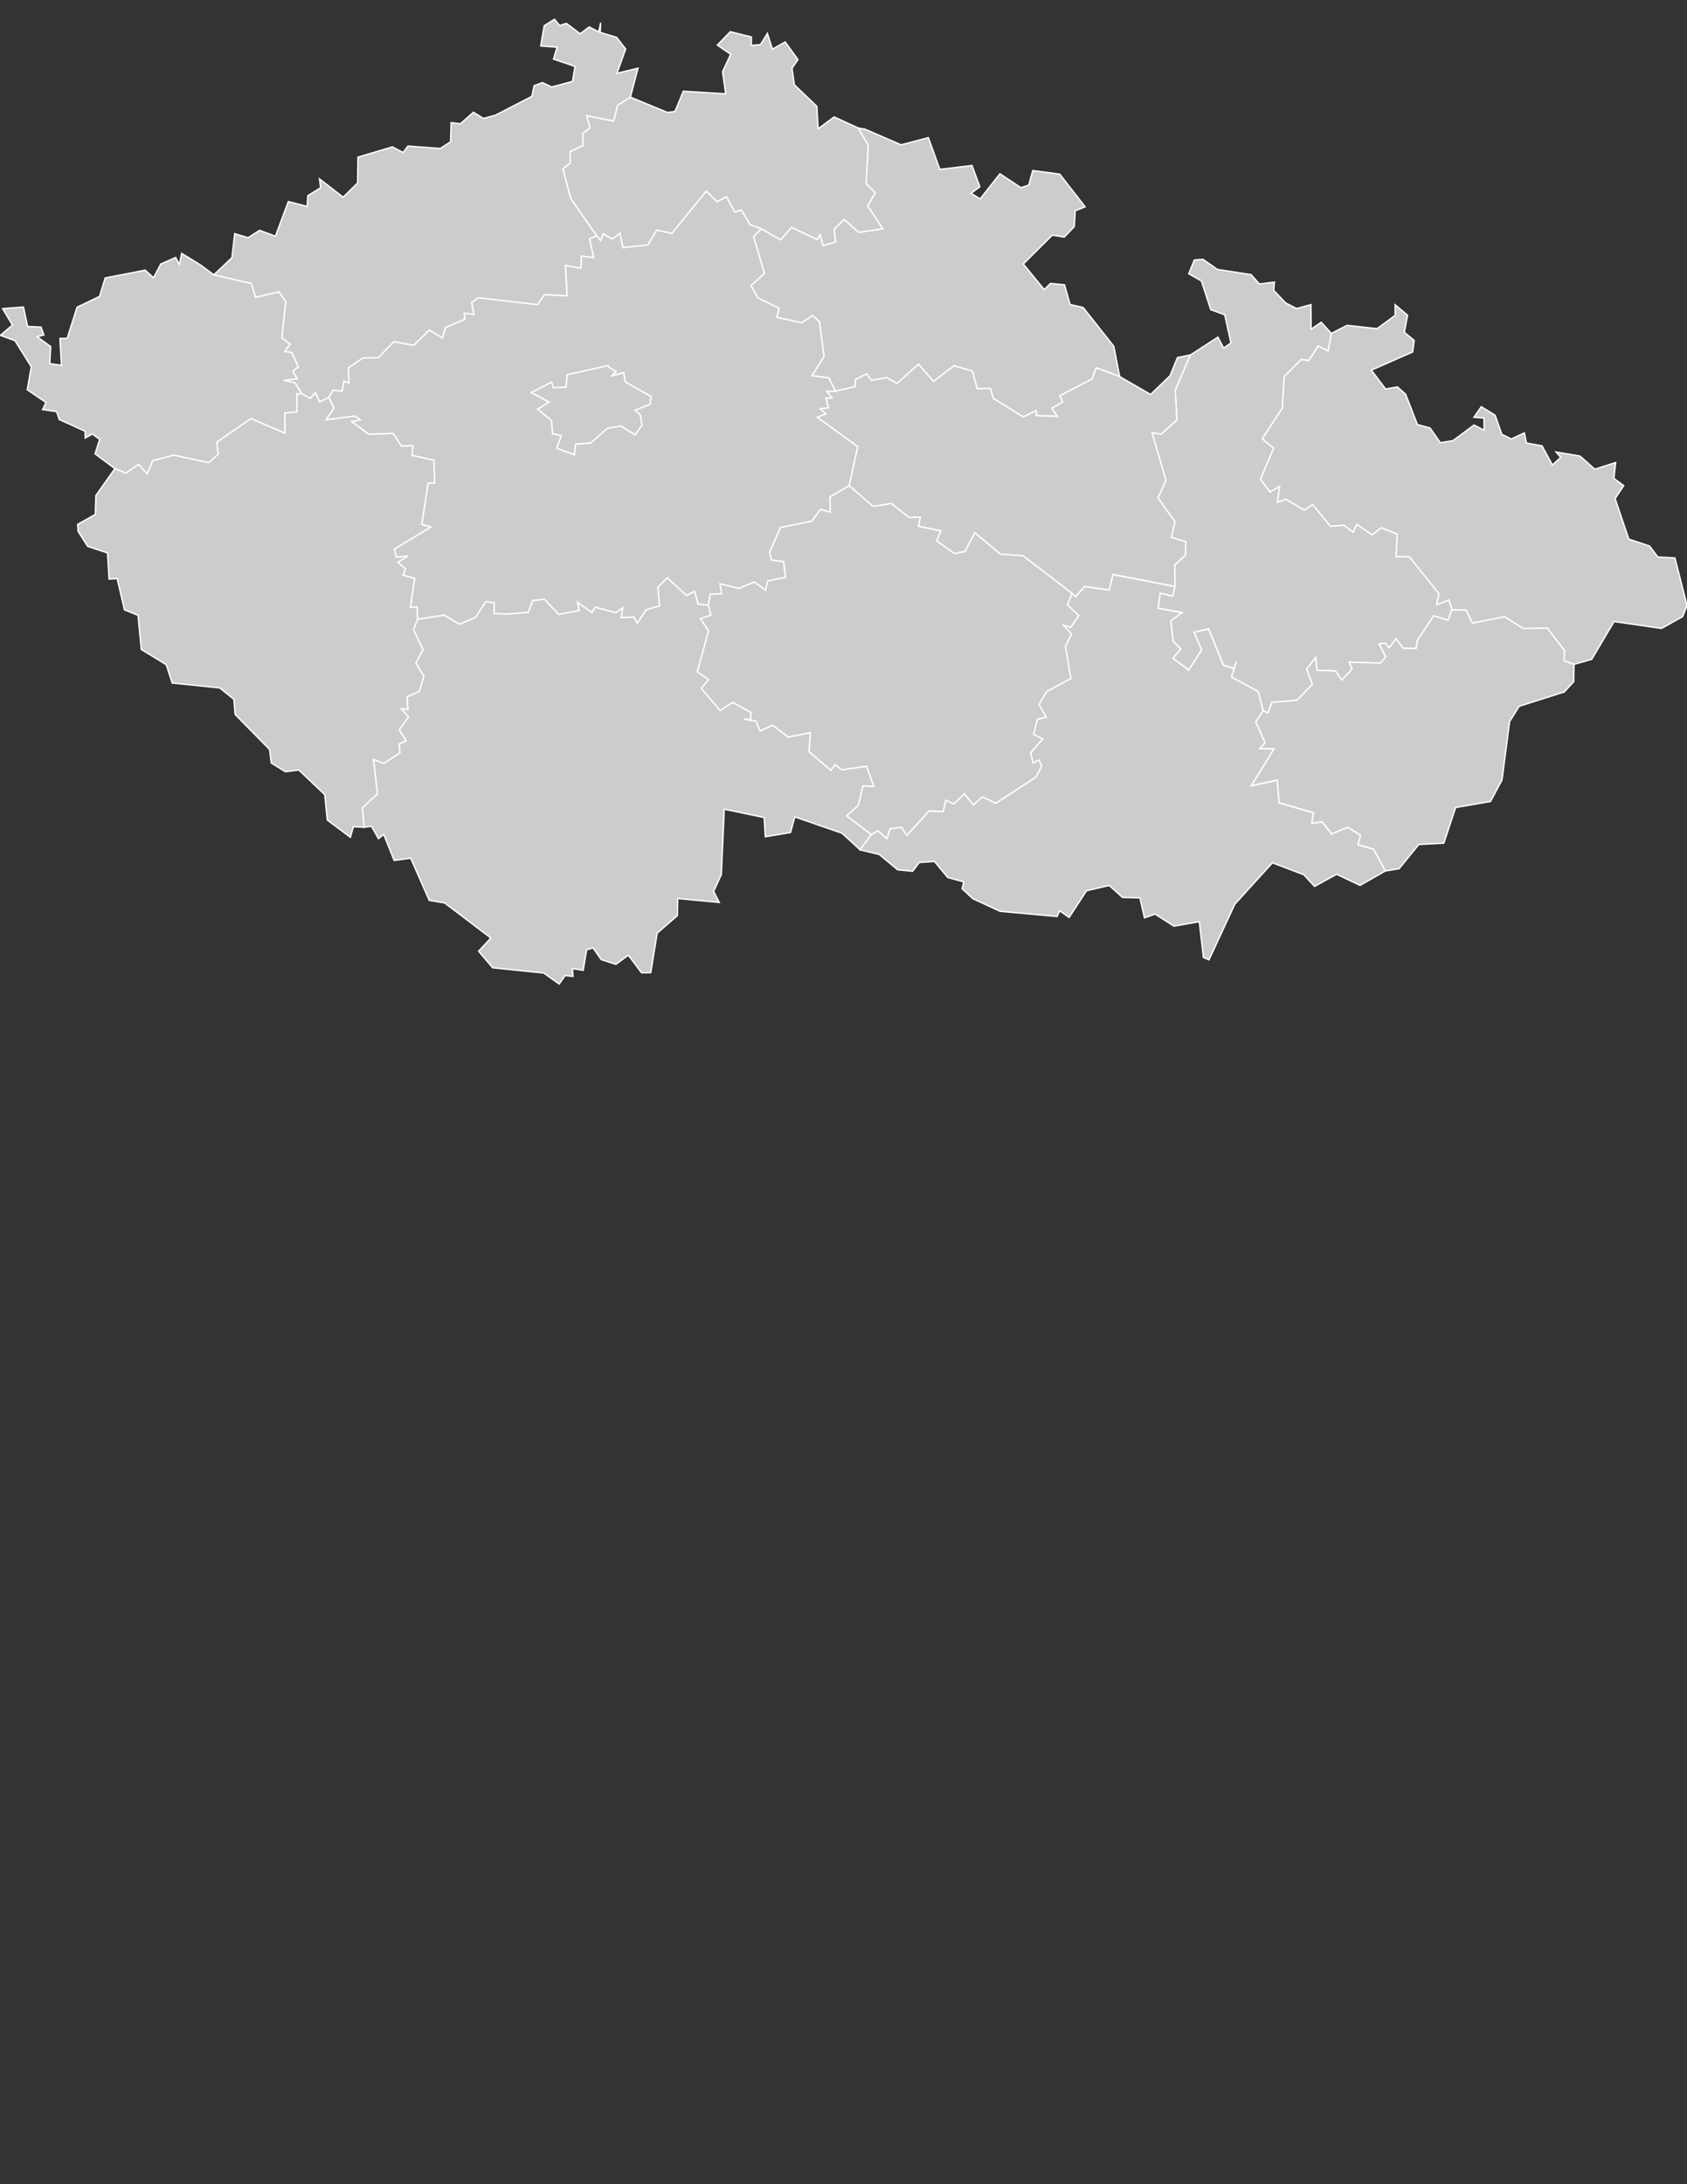 <?xml version="1.0" encoding="utf-8"?>
<!-- Generator: Adobe Illustrator 16.0.0, SVG Export Plug-In . SVG Version: 6.00 Build 0)  -->
<!DOCTYPE svg PUBLIC "-//W3C//DTD SVG 1.1//EN" "http://www.w3.org/Graphics/SVG/1.1/DTD/svg11.dtd">
<svg version="1.1" id="Vrstva_1" xmlns:amcharts="http://amcharts.com/ammap"
	 xmlns="http://www.w3.org/2000/svg" xmlns:xlink="http://www.w3.org/1999/xlink" x="0px" y="0px" width="612px" height="792px"
	 viewBox="0 0 612 792" enable-background="new 0 0 612 792" xml:space="preserve">
<rect x="0" y="0" width="612" height="792" fill="#333333" stroke="none"/>
<defs>
	
	
		<amcharts:ammap  bottomLatitude="48.551" rightLongitude="18.86" topLatitude="51.055" leftLongitude="12.091" projection="mercator">
		</amcharts:ammap>
</defs>
<g>
	<path id="CZ-JC" fill="#CCCCCC" stroke="#FFFFFF" stroke-width="0.5" d="M151.5,224.55l9.66-1.5l5.43,3.27l5.9-2.439l3.73-5.75
		l3.08,0.439l-0.07,3.891l4.76,0.18l7.64-0.59l1.56-4.28l4.31-0.49l5.19,5.5l7.44-1.439l-0.67-2.99l5.26,3.77l1.15-1.989l7.5,1.989
		l2.62-1.77l-0.65,3.56l4.69-0.17l1.14,2.221l3.24-4.841l4.8-1.43l-0.57-6.76l3.43-3.4l7.05,6.4l2.86-1.55l1.28,4.649l3.72,0.431
		l0,0l0.92,3.59l-3.8,1.3l2.96,4.36l-4.07,14.84l4.08,2.89l-2.64,3.15l6.77,8.02l4.61-2.95l6.73,3.74l-0.34,2.83l-2.3-0.56
		l4.36,0.77l1.46,3.59l4.62-2.069l5.56,4.27l8.09-1.55l-0.45,6.92l7.9,6.7l1.55-2.061l2.39,1.87l8.98-1.3l2.68,7.4l-3.93-0.25
		l-1.73,7.04l-4.18,3.85l8.89,6.71l0,0l-4.09,5.57l0,0l-6.53-6l-17.14-5.92l-1.56,5.67l-9.13,1.529l-0.41-6.97l-14.49-3.02
		l-1.06,23.699l-2.81,6.11l2.06,3.99l-15.07-1.41l-0.12,6.18l-7.34,6.38l-2.32,14.311l-3.32,0.07l-4.82-6.391l-4.52,3.32l-5.31-1.73
		l-2.96-4.239l-2.35,0.71l-1.23,7.42l-3.9-0.641l0.18,2.86l-2.84-0.33l-2.15,3.08l-5.62-3.99l-18.51-1.899l-5.11-6.011l4.45-4.779
		l-16.79-12.73l-5.56-0.93l-6.73-15.29l-5.99,0.83l-3.78-9.43l-1.92,1.51l-2.54-4.471l-2.68,0.351l0,0l-0.6-7.09l5.43-5.03
		l-1.42-12.47l3.77,1.399l5.77-3.76l-0.2-3.3l2.47-1.14l-2.45-3.98l3.31-4.61l-2.61-3l2.44,0.2l-0.41-4.53l4.51-1.949l1.64-5.5
		l-2.86-4.771l2.58-4.88l-3.47-7.24L151.5,224.55z"/>
	<path id="CZ-JM" fill="#CCCCCC" stroke="#FFFFFF" stroke-width="0.5" d="M502.56,315.819l-9.149,5.22l-8.51-4.029l-8.011,4.399
		l-3.909-4.229l-11.381-4.32l-13.649,15.01l-9.351,20.16l-2.029-0.85l-1.49-12.98l-9.2,1.631l-6.81-4.37l-3.88,1.34l-1.65-7.23
		l-6.32-0.149l-4.819-4.351l-8.25,1.92l-6.311,9.67l-3.43-2.42l-0.9,2.08l-20.689-1.87l-9.9-4.58l-3.89-3.63l0.609-2.46
		l-5.779-1.569l-4.891-5.841l-5.47,0.37l-2.42,3.181l-5.42-0.53l-6.74-5.59l-6.93-1.63l0,0l4.1-5.57l0,0l2.38-1.37l3.28,2.83
		l1.15-3.53l4.05-0.55l2.09,2.88l7.99-8.79l5.14,0.23l0.89-4.101l2.931,1.32l3.899-3.71l3.21,4.06l3.32-2.899l4.82,2.31l14.609-9.49
		l2.011-3.989l-0.91-2.12l-2.21,1.05l-0.87-3.78l4.359-4.95l-3.279-1.63l1.37-5.55l3.18-0.689l-2.58-4.671l2.73-4.63l8.8-4.77
		l-1.96-11.64l2.229-4.54l-3.229-3.25l2.89,0.89l2.96-4.25l-4.13-3.9l1.64-4.199l0,0l1.351,1.199l3.25-3.689l8.939,1.31l1.36-5.649
		l22.51,4.369l0,0l-0.82,3.521l-4.5-1.1l-0.81,5.42l8.72,1.6l-4.1,3.06l0.83,7.301l2.82,2.88l-2.881,3.31l5.7,4.271l4.7-7.271
		l-2.78-6.38l5.32-1.28l5.41,13.24l3.729,1.05l0.94-2.52l-1.771,5.729l9.721,5.26l1.76,6.94l0,0l-2.66,4.08l3.33,7.54l-1.83,2.1
		l5.101,0.141l-8.25,13.35l9.399-2.05l0.69,8.229l12.479,3.66l-0.58,3.82l3.681-0.58l3.489,4.38l5.86-2.42l4.64,2.94l-0.899,3.399
		l5.649,1.67L502.56,315.819z"/>
	<path id="CZ-KA" fill="#CCCCCC" stroke="#FFFFFF" stroke-width="0.5" d="M72.5,95.92l5.08,3.729l0,0l13.59,3.14l1.56,4.98
		l8.48-1.95l2.48,3.59l-1.42,13.11l3.05,2.21l-1.97,2.71l2.53,0.34l2.34,5.301l-1.95,1.51l1.54,2.81l-4.81,0.51l4,0.851l2.54,3.99
		l0,0l-1.79,0.039l-0.03,6.591l-4.4,0.42l0.06,7.31l-12.3-5.32l-12.44,8.58l0.55,4.28l-3.47,3.13l-12.62-2.72l-7.67,1.979
		l-2.03,4.83l-3.11-3.489l-4.66,3.189l-3.93-1.66l0,0l-7.21-5.34l1.67-5.26l-2.67-1.95l-2.56,1.48l-0.09-2.5l-9.34-4.221l-0.95-2.85
		l-5.1-0.78l1.26-2.54l-6.82-4.619l1.46-8.341l-5.93-9.47l-5.29-1.93l4.38-3.71l-3.54-5.971l7.54-0.579l1.48,7.029l4.89,0.25
		l1.01,2.87l-2.4,0.64l4.89,3.54l-0.34,6.21l4.25,0.57l-0.55-9.72l2.64-0.05l3.57-11.28l8.16-3.9l2.05-6.71l14.5-2.819l3.05,2.77
		l2.6-4.979l5.41-2.4l1.36,2.55l0.82-4.03L72.5,95.92z"/>
	<path id="CZ-KR" fill="#CCCCCC" stroke="#FFFFFF" stroke-width="0.5" d="M313.77,46.829l13.12,5.69l9.9-2.6l4.15,11.5l11.67-1.4
		l2.85,7.7l-3.19,2.37l3.301,2.06l7.18-9.13l7.63,5.05l2.83-0.96l1.45-5.27l9.78,1.31l9.21,11.84l-3.591,1.45l-0.34,5.75l-3.62,3.78
		l-4.319-0.72L371.22,95.72l7.59,9.29l2.28-2.23l5.09,0.49l1.99,7.13l4.771,1.11l11.1,14.05l2.15,10.99l0,0l-8.46-3.17l-1.57,4.05
		l-11.67,6.08l1.09,2.26l-3.98,2.28l1.95,2.939l-7.62-0.3l-0.09-1.8l-4.59,2.31l-10.95-6.76l-1-3.55l-4.81,0.05l-1.74-6.41
		l-6.66-1.899l-7.42,5.659l-5.47-6.189l-7.811,6.95l-3.68-2.12l-5.62,1l-1.64-2.37l-4.12,2.06l-0.05,2.58l-7.181,1.65l0,0l-2.43-4.8
		l-6.08-0.811l4.34-7.01l-1.68-12.57l-2.43-2.239l-4.01,2.63l-9.01-1.97l0.85-3.311l-7.72-3.72l-2.51-4.521l4.88-4.399l-3.94-13.37
		l2.8-2.82l0,0l7.07,4.01l3.91-4.51l9.33,4.4l0.98-1.83l1.13,4.01l4.5-1.25l-0.5-4.65l3.67-3.52l5.3,4.64l8.71-1.29l-5.54-8.29
		l2.79-4.739l-3.33-3.25l0.78-14.011l-3.61-6.239l0,0L313.77,46.829z"/>
	<path id="CZ-LI" fill="#CCCCCC" stroke="#FFFFFF" stroke-width="0.5" d="M264.93,11.51l7.65,1.88l-0.01,3.08l3.35-0.311l2.46-4.04
		l1.84,5.71l4.63-2.619l4.63,6.399l-2.16,3.12l0.83,6l8.17,7.82l0.48,8.14l5.82-4.28l8.729,4.011l0,0l3.61,6.239l-0.78,14.011
		l3.33,3.25l-2.79,4.739l5.54,8.29l-8.71,1.29l-5.3-4.64l-3.67,3.52l0.5,4.65l-4.5,1.25l-1.13-4.01l-0.98,1.83l-9.33-4.4l-3.91,4.51
		l-7.07-4.01l0,0l-3.99-1.359l-3.25-5.471l-2.31,0.86l-3.07-5.62l-3.4,1.81l-3.93-3.85l-12.49,15.37l-5.48-1.24l-3.18,5.4
		l-9.09,0.99l-1.12-5.23l-2.74,2.11l-3.3-1.91l-0.88,2.43l-1.55-1.84l0,0l-9.37-13.42l-2.8-10.71l2.66-2.19l-0.05-4.14l4.72-2.23
		l-0.21-4.29l2.69-2.05l-1.23-4.42l9.79,1.94l1.48-5.73l4.63-2.92l0,0l13.51,5.57l2.67-0.4l3.03-7.32l15.36,0.931l-1.12-8.021
		l2.93-6.31l-4.83-3.34L264.93,11.51z"/>
	<path id="CZ-MO" fill="#CCCCCC" stroke="#FFFFFF" stroke-width="0.5" d="M510.63,114.31l-1.18,6.19l3.59,2.96l-0.58,4.17
		l-14.97,6.59l5.18,6.84l4.271-0.771l2.979,2.671l4.271,10.979l4.579,1.24l3.75,5.35l4.57-0.75l7.65-5.66l3.67,1.881l-0.061-4.391
		l-3.63-0.31l2.65-3.83l5.03,3.1l2.409,6.891l3.45,1.71l4.75-2.2l0.74,3.66l5.66,1.04l3.77,6.93l3.011-2.71l-1.69-1.99l8.71,1.48
		l5.34,4.76l7.561-2.42l-0.63,5.76l3.56,2.62l-3.12,4.7l4.96,14.689L598.44,198l2.97,3.97l6.189,0.34l4.4,17.2l-1.59,4.07
		l-7.66,4.289l-17.2-2.5l-8.14,13.721l-6.41,1.8l0,0l-3.58-1.28l0.11-3.7l-6.2-8.13l-8.76,0.13l-6.761-4.27l-11.699,2.34l-2.21-4.74
		l-5.23-0.1l0,0l-0.979-3.61l-4.561,1.82l0.82-4.13l-10.681-13.3l-4.81-0.051l0.4-8.14l-5.7-2.34l-3.43,2.57l-5.48-3.811l-1.35,2.89
		l-3.341-2.569l-4.89,0.39l-6.45-7.88l-3.05,2.01l-6.6-3.909l-3.16,1.09l0.78-5.74l-3.49,2l-3.47-4.67l4.76-11.19l-4.08-3.489
		l7.28-11.181l0.64-11.37l6.21-6.229l2.7,0.43l3.47-5.34l3.55,1.85l1.2-6.34l0,0l5.75-2.939l10.83,1.229l6.6-4.85l-0.02-3.84
		L510.63,114.31z"/>
	<path id="CZ-OL" fill="#CCCCCC" stroke="#FFFFFF" stroke-width="0.5" d="M436.42,94.02l5.19,3.68l12.239,1.881l3.021,3.399
		l5.46-0.68l-0.26,3.01l4.319,4.521l3.971,2.06l5.22-1.44l0.05,8.91l3.68-2.5l3.65,4.04l0,0l-1.2,6.34l-3.55-1.85l-3.47,5.34
		l-2.7-0.43l-6.21,6.229l-0.64,11.37l-7.28,11.181l4.08,3.489l-4.76,11.19l3.47,4.67l3.49-2l-0.78,5.74l3.16-1.09l6.6,3.909
		l3.05-2.01l6.45,7.88l4.89-0.39l3.341,2.569l1.35-2.89l5.48,3.811l3.43-2.57l5.7,2.34l-0.4,8.14l4.81,0.051l10.681,13.3l-0.82,4.13
		l4.561-1.82l0.979,3.61l0,0l-1.35,3.78l-5.24-1.61l-5.88,8.9l0,0l-0.47,2.939l0,0l-4.7-0.04l-2.511-3.479l-2.569,3.279l-1.41-1.68
		l0,0l-2.29,0.31l2.48,4.66l0,0l-1.921,2.23l-11.34-0.311l1.061,2.511l-3.79,3.95l-2.311-3.301l-6.68-0.189l-0.44-4.71l-3.25,4.26
		l2.021,5.53l-5.59,5.77l-9.03,0.72l-1.49,3.96l-1.71-0.939l0,0l-1.77-6.94l-9.721-5.26l1.78-5.729l-0.939,2.52l-3.73-1.05
		l-5.41-13.24l-5.31,1.271l2.77,6.38l-4.699,7.279l-5.69-4.27l2.87-3.31l-2.82-2.891l-0.83-7.3l4.09-3.05l-8.72-1.601l0.811-5.42
		l4.5,1.101l0.829-3.521l0,0l-0.1-7.819l3.88-3.53l0.11-4.9l-5.26-1.51l1.35-5.69l-6.17-8.609l2.86-6.46l-5.021-17.3l3.32,0.59
		l5.72-5.181l-0.61-10.76l5.44-12.729l0,0l10.03-6.5l2.1,4l2.63-1.91l-2.25-10.19l-5.06-1.86l-3.41-10.439l-4.58-2.59l2.02-4.99
		L436.42,94.02z"/>
	<path id="CZ-PA" fill="#CCCCCC" stroke="#FFFFFF" stroke-width="0.5" d="M431.65,128.729l0.14,0.021l0,0l-5.44,12.729l0.61,10.76
		l-5.72,5.181l-3.32-0.59l5.021,17.3l-2.86,6.46l6.17,8.609l-1.35,5.69l5.26,1.51l-0.11,4.9l-3.88,3.53l0.1,7.819l0,0l-22.52-4.37
		l-1.35,5.65l-8.94-1.311l-3.26,3.69l-1.351-1.2l0,0L371.1,201.5l-8.18-0.561l-9.27-7.71l-3.601,6.75l-3.78,0.78l-6.47-4.61
		l1.431-3.67l-8.021-1.63l0.64-3.37l-4.029,0.2l-6.5-5.1l-6.601,1.05l-8.67-7.511l0,0l3.101-14.14l-14.68-10.69l3.04-1.209
		l-1.96-1.841l2.98-0.38l-0.92-3.439l2.199-0.15l-1.869-2.32l3.159-0.1l0,0l7.181-1.65l0.05-2.58l4.12-2.06l1.64,2.37l5.62-1
		l3.68,2.12l7.811-6.95l5.47,6.189l7.42-5.659l6.66,1.899l1.74,6.41l4.81-0.05l1,3.55l10.95,6.76l4.59-2.31l0.09,1.8l7.62,0.3
		l-1.95-2.939l3.98-2.28l-1.09-2.26l11.67-6.08l1.57-4.05l8.46,3.17l0,0l11.22,6.489l7.06-6.8l2.66-6.56L431.65,128.729z"/>
	<path id="CZ-ZL" fill="#CCCCCC" stroke="#FFFFFF" stroke-width="0.5" d="M567.42,239.609l0.11-3.7l-6.2-8.13l-8.76,0.13
		l-6.761-4.27l-11.699,2.34l-2.21-4.74l-5.23-0.1l0,0l-1.35,3.78l-5.24-1.61l-5.88,8.9l0,0l-0.47,2.939l0,0l-4.7-0.04l-2.511-3.479
		l-2.569,3.279l-1.41-1.68l0,0l-2.16,0.25l2.351,4.72l0,0l-1.921,2.23l-11.34-0.311l1.061,2.511l-3.79,3.95l-2.311-3.301
		l-6.68-0.189l-0.44-4.71l-3.25,4.26l2.021,5.53l-5.59,5.77l-9.03,0.72l-1.49,3.96l-1.71-0.939l0,0l-2.66,4.08l3.33,7.529
		l-1.83,2.101l5.101,0.14l-8.26,13.351l9.409-2.05l0.681,8.229l12.479,3.65l-0.58,3.819l3.681-0.58l3.489,4.391l5.86-2.42
		l4.64,2.939l-0.899,3.4l5.649,1.67l4.21,7.89l0,0l5-0.81l7.141-8.79l9.08-0.48l4.29-12.93l12.63-2.17l4.189-7.81l2.761-21.2
		l3.47-5.521l16.35-5.2l3.44-3.72l0.09-6.3L567.42,239.609z"/>
	<path id="CZ-PL" fill="#CCCCCC" stroke="#FFFFFF" stroke-width="0.5" d="M109.54,142.75l2.96,1.689l1.92-2.1l1.49,3.359l3.39-1.6
		l0,0l1.88,3.83l-2.83,4.229l10.44-1.319l1.92,1.43l-3.05,0.63l6.08,4.55l8.87-0.31l2.99,4.57l4.24-0.12l-0.36,3.51l7.96,1.78
		l0.23,8.3l-2.37,0.03l-2.27,14.92l3.27,0.989l-13.26,8.021l0.77,2.85l4.24-0.42l-3.66,2.34l2.72,2.341l-0.85,2.3l4.15,1.149
		l-1.5,10.471l2.43-0.051l0.16,4.431l0,0l-1.52,3.77l3.47,7.24l-2.58,4.88l2.86,4.771l-1.64,5.5l-4.51,1.949l0.41,4.53l-2.44-0.2
		l2.61,3l-3.31,4.61l2.45,3.98l-2.47,1.14l0.2,3.3l-5.77,3.76l-3.77-1.399l1.42,12.47l-5.43,5.03l0.6,7.09l0,0l-3.89-0.2l-1.09,3.83
		l-8.37-6.25l-0.91-9.21l-9.41-8.93l-4.86,0.64l-5.14-3.19l-0.62-4.899l-12.5-12.71l-0.43-5.47l-5.15-4.141l-17.24-1.77l-2.16-6.66
		l-9.04-5.5l-1.2-12.38l-4.91-2l-2.66-11.351l-2.92,0.21l-0.57-9.489l-7.21-2.391l-3.46-5.439l-0.16-2.54l6.4-3.601l0.21-6.87
		l6.91-9.75l0,0l3.93,1.66l4.66-3.189l3.11,3.489l2.03-4.83l7.67-1.979l12.62,2.72l3.47-3.13l-0.55-4.28l12.44-8.58l12.3,5.32
		l-0.06-7.31l4.4-0.42l0.03-6.591L109.54,142.75z"/>
	<path id="CZ-PR" fill="#CCCCCC" stroke="#FFFFFF" stroke-width="0.5" d="M220.72,132.76l0.17,0.32l0,0l2.66,1.64l-1.46,1.46
		l4.19-1.1l0.57,3.38l9.4,5.3l-0.44,2.85l-5.38,2.15l1.8,1.55l0,0l0.7,3.83l0,0l-2.49,3.52l-5.22-3.14l-4.84,0.77l-6.08,5.36
		l-5.47,0.42l-0.43,3.88l-6.48-2.439l1.68-4.54l-3.17-0.681l-0.38-4.77l-5.05-4.21l4.16-2.5l-6.43-3.47l7.42-3.84l0.62,2.069
		l4.56-0.239l0.43-4.49l14.85-3.301l0,0L220.72,132.76z"/>
	<path id="CZ-ST" fill="#CCCCCC" stroke="#FFFFFF" stroke-width="0.5" d="M216.38,85.39l1.55,1.84l0.88-2.439l3.3,1.909l2.74-2.109
		l1.12,5.229l9.09-0.989l3.18-5.4l5.48,1.25l12.5-15.37l3.92,3.85l3.4-1.8l3.07,5.61l2.31-0.851l3.25,5.461l3.99,1.359l0,0
		l-2.8,2.82l3.94,13.37l-4.88,4.399l2.51,4.521l7.72,3.71l-0.85,3.32l9.01,1.96l4.01-2.63l2.43,2.239l1.68,12.561l-4.34,7.01
		l6.08,0.82l2.43,4.79l0,0l-3.159,0.1l1.869,2.32l-2.199,0.149l0.909,3.44l-2.97,0.38l1.96,1.84l-3.05,1.21l14.68,10.69l-3.1,14.14
		l0,0l-6.93,4.061l0.1,5.569l-3.55-1.03l-3.15,4.271l-11.39,2.32l-3.92,9.01l0.7,2.76l4.4,0.54l0.68,5.78l-6.46,1.27l-0.8,3.391
		l-4.05-2.99l-5.58,2.32l-6.88-1.66l0.61,3.6l-4.18,0.11l-0.65,4.02l0,0l-3.72-0.43l-1.28-4.66l-2.86,1.561l-7.05-6.4l-3.44,3.4
		l0.58,6.76l-4.8,1.43l-3.25,4.851l-1.14-2.221l-4.68,0.17l0.64-3.56l-2.61,1.76l-7.5-1.99l-1.15,1.99l-5.26-3.77l0.67,2.99
		l-7.43,1.439l-5.2-5.5l-4.3,0.49l-1.56,4.28l-7.64,0.6l-4.76-0.18l0.06-3.891l-3.07-0.439l-3.73,5.75l-5.9,2.439l-5.43-3.28
		l-9.66,1.5l0,0l-0.16-4.43l-2.43,0.061l1.5-10.471l-4.15-1.159l0.85-2.301l-2.72-2.34l3.66-2.34l-4.24,0.42l-0.77-2.84l13.26-8.021
		l-3.27-0.989l2.27-14.92l2.37-0.03l-0.23-8.3l-7.97-1.78l0.36-3.521l-4.24,0.13l-2.98-4.569l-8.87,0.31l-6.08-4.55l3.06-0.63
		l-1.93-1.43l-10.43,1.319l2.83-4.229l-1.88-3.84l0,0l1.41-2.631l3.36,0.351l0.71-3.66l1.8,0.69l-0.22-5.49l5.29-3.58l5.55-0.08
		l5.65-5.83l7.19,1.35l5.7-5.539l4.73,2.85l1.13-3.79l7.08-3.03l-0.33-2.189l3.56,0.51l-0.86-4.26l2.31-1.811l21.7,2.49l2.41-3.62
		l8.23,0.42l-0.59-11l5.6,0.99l0.15-4.4l4.48,0.54l-1.49-6.729L216.38,85.39z M232.23,150.31L232.23,150.31l-1.79-1.54l5.37-2.15
		l0.44-2.85l-9.39-5.3l-0.58-3.38l-4.19,1.1l1.46-1.46l-2.67-1.63l0,0l-0.28-0.55l0,0l-14.85,3.31l-0.43,4.49l-4.56,0.24l-0.61-2.07
		l-7.42,3.84l6.43,3.47l-4.16,2.5l5.05,4.21l0.38,4.771l3.17,0.67l-1.68,4.54l6.48,2.44l0.42-3.881l5.47-0.42l6.08-5.359l4.84-0.771
		l5.23,3.141l2.49-3.521L232.23,150.31z"/>
	<path id="CZ-US" fill="#CCCCCC" stroke="#FFFFFF" stroke-width="0.5" d="M203,9.25l2.48-0.761l5.01,3.761l3.26-2.48l3.45,1.8
		l0.71-3.34l-0.18,3.53l5.96,1.78l3.28,4.239l-3.15,8.811l7.62-1.86l-2.75,10.5l0,0l-4.63,2.92l-1.48,5.73l-9.79-1.94l1.23,4.42
		l-2.69,2.05l0.21,4.29l-4.72,2.23l0.05,4.14l-2.66,2.19l2.8,10.71l9.37,13.42l0,0l-2.53,1.25l1.49,6.729l-4.47-0.539l-0.16,4.399
		l-5.59-0.99l0.59,11.011l-8.23-0.431l-2.41,3.62l-21.7-2.49l-2.3,1.811l0.86,4.27l-3.57-0.51l0.33,2.19l-7.08,3.029l-1.13,3.79
		l-4.73-2.85l-5.7,5.55l-7.18-1.36l-5.65,5.841l-5.56,0.079l-5.29,3.58l0.22,5.48l-1.8-0.69l-0.71,3.66l-3.37-0.35l-1.41,2.63l0,0
		l-3.39,1.6l-1.49-3.359l-1.92,2.1l-2.96-1.689l0,0l-2.54-3.99l-4-0.851l4.81-0.51l-1.54-2.81l1.95-1.51l-2.34-5.301l-2.53-0.34
		l1.97-2.71l-3.05-2.21l1.42-13.11l-2.48-3.59l-8.48,1.95l-1.56-4.98l-13.59-3.14l0,0l6.56-6.21l1.01-8.689L90,86.189l4.17-2.67
		l5.74,2.14l4.7-12.569l6.83,1.76l0.23-3.91l4.65-2.85l-0.42-3.221l8.57,6.631l5.24-5.11l0.16-9.41l12.5-3.72l3.86,2.05l1.77-2.35
		l11.69,0.88l3.78-2.42l0.18-6.94l3.36,0.41l4.73-4.18l3.64,2.239l4.26-1.14l13.29-6.85l0.85-3.891l3.01-1.1l3.35,1.58l7.54-2.03
		l0.92-5.43l-7.8-2.66l1.3-4.311l-5.94-0.449l1.27-7.351L201.15,7L203,9.25z"/>
	<path id="CZ-VY" fill="#CCCCCC" stroke="#FFFFFF" stroke-width="0.5" d="M308.05,176.119l8.67,7.511l6.601-1.05l6.5,5.1l4.029-0.2
		l-0.64,3.37l8.021,1.63l-1.431,3.67l6.47,4.61l3.78-0.78l3.601-6.75l9.27,7.71l8.18,0.561l17.75,13.609l0,0l-1.63,4.2l4.13,3.9
		l-2.96,4.25l-2.89-0.891l3.23,3.25l-2.24,4.54L388.46,246l-8.8,4.77l-2.73,4.63l2.57,4.67l-3.18,0.69l-1.37,5.55l3.28,1.63
		l-4.36,4.95l0.87,3.78l2.21-1.051l0.91,2.131l-2.011,3.989l-14.609,9.49l-4.82-2.31l-3.32,2.91l-3.21-4.061l-3.89,3.71l-2.93-1.32
		l-0.891,4.101l-5.14-0.24l-8,8.8l-2.09-2.89l-4.05,0.55l-1.15,3.53l-3.28-2.83l-2.38,1.38l0,0l-8.89-6.71l4.18-3.85l1.73-7.04
		l3.93,0.25l-2.68-7.4l-8.98,1.3l-2.39-1.87l-1.55,2.061l-7.9-6.7l0.45-6.92l-8.09,1.55l-5.56-4.27l-4.62,2.069l-1.46-3.59
		l-4.36-0.77l2.3,0.56l0.34-2.83l-6.73-3.74l-4.61,2.95l-6.77-8.02l2.64-3.15l-4.08-2.89l4.07-14.84l-2.96-4.36l3.8-1.3l-0.92-3.59
		l0,0l0.65-4.011l4.18-0.119l-0.61-3.601l6.88,1.66l5.58-2.33l4.05,3l0.81-3.4l6.46-1.27l-0.68-5.771l-4.4-0.55l-0.69-2.76l3.92-9
		l11.39-2.32l3.15-4.27l3.55,1.03l-0.1-5.58L308.05,176.119z"/>
</g>
</svg>

